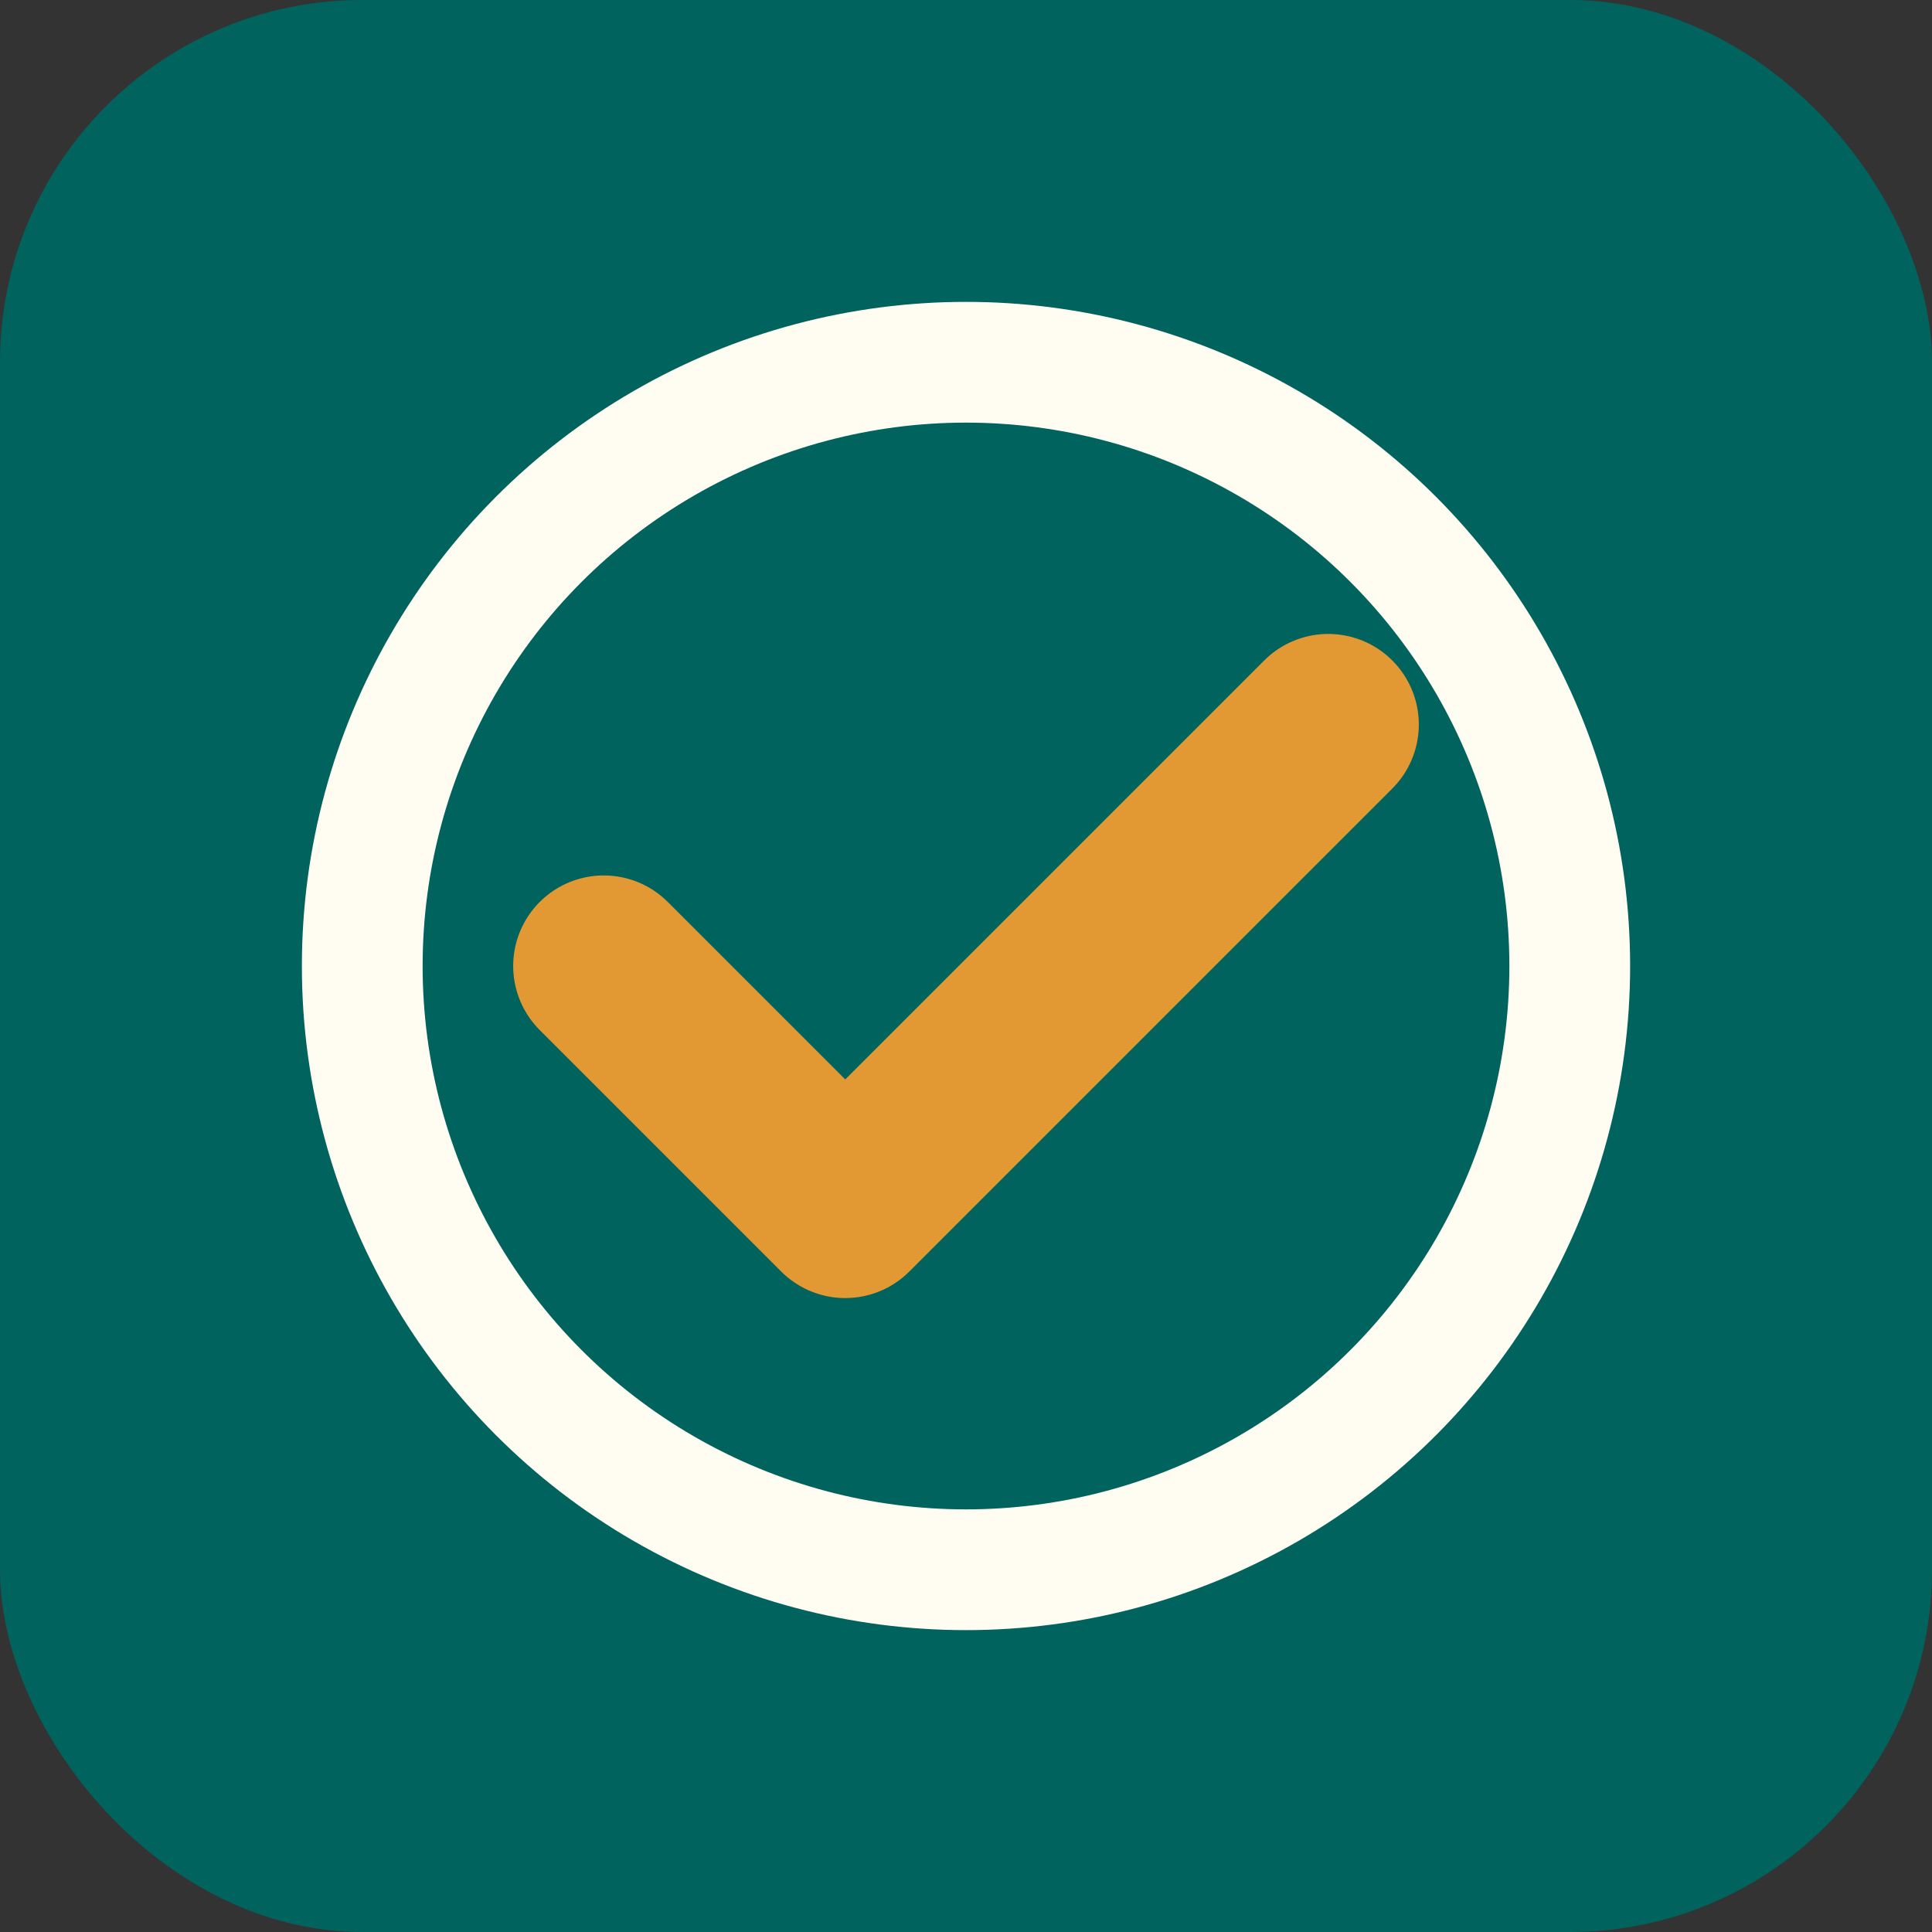 <svg xmlns="http://www.w3.org/2000/svg" viewBox="0 0 64 64">
  <rect x="0" y="0" width="64" height="64" fill="#333333" stroke="none"/>
  <!-- Background square with rounded corners -->
  <rect x="0" y="0" width="64" height="64" rx="12" fill="#00635D" />
  
  <!-- White circle outline -->
  <circle cx="32" cy="32" r="20" fill="none" stroke="#FFFCF2" stroke-width="4" />
  
  <!-- Amber checkmark -->
  <path d="M 20 32 L 28 40 L 44 24" fill="none" stroke="#E29934" stroke-width="6" stroke-linecap="round" stroke-linejoin="round" />
</svg>